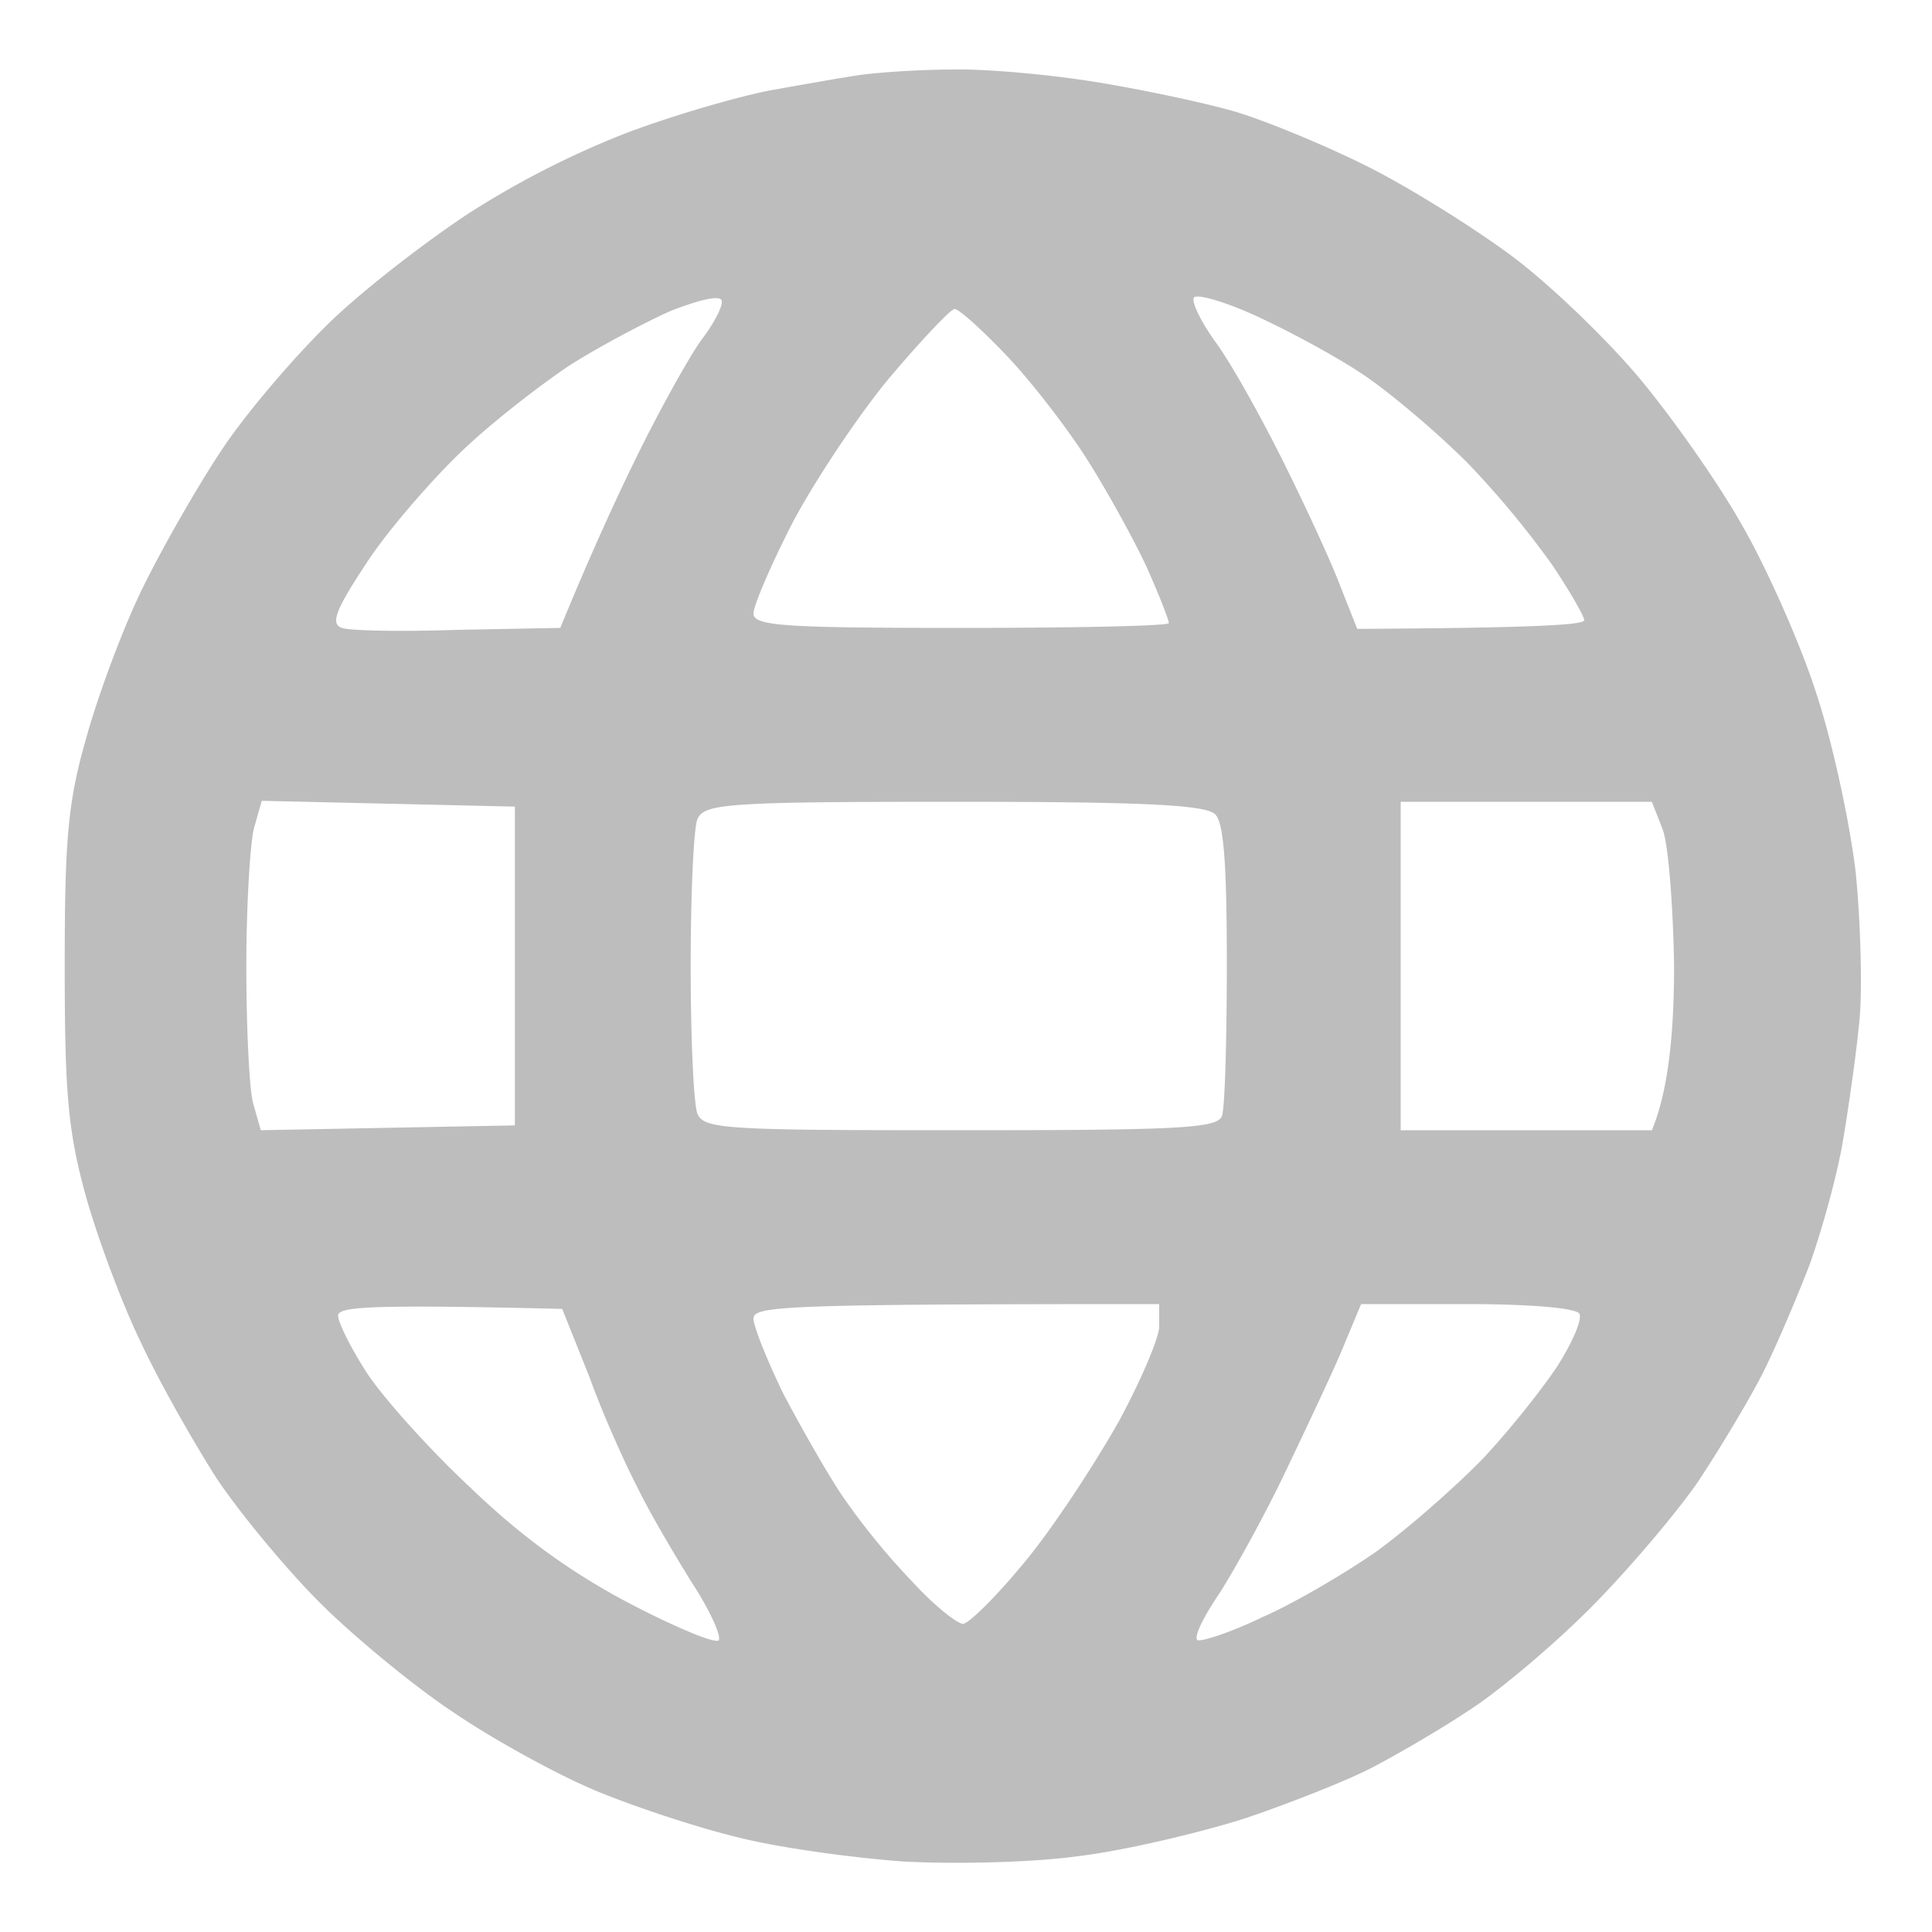 <svg xmlns="http://www.w3.org/2000/svg" version="1.2" viewBox="0 0 200 200">
  <path fill="#bdbdbd" fill-rule="evenodd" d="M98.5 7.2c3.3-.1 10.1.5 15 1.3s11.5 2.2 14.5 3.1c3 .9 9.1 3.4 13.5 5.6 4.4 2.2 11.1 6.4 15 9.3 3.9 2.9 9.7 8.5 13 12.4 3.3 3.9 8.2 10.8 10.8 15.4 2.6 4.5 6.1 12.4 7.7 17.4 1.7 5.1 3.5 13.5 4.1 18.6.5 5 .7 11.9.4 15.2-.3 3.3-1.1 8.9-1.7 12.5-.6 3.6-2.2 9.4-3.5 13-1.4 3.6-3.6 8.8-5 11.5-1.4 2.7-4.4 7.7-6.6 11-2.3 3.3-7.3 9.2-11.2 13.1-3.8 3.8-9.5 8.6-12.5 10.5-3 2-7.5 4.6-10 5.9-2.5 1.3-8.3 3.6-13 5.2-4.7 1.5-12.3 3.3-17 3.9-4.8.7-12.9.9-18.5.6-5.5-.4-13.4-1.5-17.5-2.6-4.1-1-10.7-3.2-14.5-4.8-3.8-1.6-10.4-5.2-14.5-8-4.1-2.7-10.4-7.9-13.9-11.4s-8.3-9.3-10.7-12.9c-2.3-3.6-5.9-9.9-7.8-14-2-4.1-4.6-11.1-5.8-15.5-1.8-6.6-2.1-10.7-2.1-23.5 0-12.9.3-16.9 2.2-23.5 1.2-4.4 3.8-11.4 5.8-15.5s5.7-10.6 8.3-14.5c2.6-3.9 7.6-9.7 11.1-13.1 3.5-3.4 10-8.4 14.4-11.3a93.3 93.3 0 0 1 16-8.2c4.4-1.7 11.1-3.7 15-4.5 3.9-.7 8.4-1.5 10-1.7 1.6-.2 5.7-.5 9-.5zM59 37.8c-3 2-8.2 6-11.4 9.1-3.2 3.1-7.7 8.3-9.8 11.6-3.1 4.7-3.6 6.1-2.4 6.5.8.3 6.2.4 12 .2L58 65c2.7-6.6 5.4-12.6 7.8-17.5 2.4-4.9 5.5-10.5 6.8-12.3 1.3-1.7 2.3-3.6 2.1-4.1-.2-.6-2.5 0-5.3 1.1-2.7 1.2-7.4 3.7-10.4 5.6zm66.9-2.3c1.6 2.2 4.6 7.6 6.8 12s4.9 10.2 5.9 12.8l1.9 4.8c18.2-.1 23.5-.4 23.5-.9 0-.4-1.5-3-3.3-5.7a96.5 96.5 0 0 0-8.8-10.6c-3-3-7.9-7.2-10.9-9.2-3-2-8.1-4.7-11.2-6.1-3.1-1.4-5.9-2.2-6.2-1.8-.3.4.7 2.5 2.3 4.7zM82 54.2c-2.2 4.3-4 8.5-4 9.3 0 1.3 3.1 1.5 21.5 1.5 11.8 0 21.5-.2 21.5-.5s-1-2.9-2.3-5.8c-1.3-2.8-4.1-7.9-6.2-11.2-2.1-3.3-5.9-8.2-8.4-10.8-2.5-2.6-4.9-4.8-5.3-4.7-.4 0-3.5 3.3-6.8 7.2-3.3 4-7.8 10.8-10 15zM26.3 85.7c-.4 1.5-.8 8-.8 14.3 0 6.3.3 12.7.7 14.2l.8 2.8 26.3-.5v-33l-26.2-.6zM71.5 100c0 7.4.3 14.3.7 15.3.7 1.6 3 1.7 27.3 1.7 22.7 0 26.6-.2 27-1.5.3-.8.5-7.9.5-15.7 0-10.2-.3-14.6-1.2-15.5-1-1-7.6-1.3-27.1-1.3-23.6 0-25.8.2-26.5 1.8-.4.9-.7 7.8-.7 15.2zm73.5 17h26c1.8-4.3 2.3-10.6 2.3-17-.1-6.3-.6-12.7-1.2-14.2L171 83h-26zM37.9 142c1.6 2.5 6.4 7.9 10.8 12 5.4 5.2 10.6 8.9 16.5 12 4.8 2.5 8.9 4.2 9.2 3.8.3-.4-.9-3.1-2.8-6-1.8-2.9-4.4-7.3-5.6-9.8-1.3-2.5-3.6-7.6-5-11.5l-2.8-7c-20.4-.5-23.2-.2-23.2.7 0 .7 1.3 3.3 2.9 5.8zm43.2 2.3c1.8 3.4 4.5 8.2 6.2 10.7a73 73 0 0 0 7.2 8.8c2.2 2.4 4.6 4.3 5.2 4.3.7-.1 3.7-3.1 6.7-6.8 3-3.7 7.2-10.2 9.5-14.3 2.2-4.1 4.1-8.5 4.1-9.7V135c-39 0-42 .2-42 1.5 0 .8 1.4 4.3 3.1 7.8zm57.8-4.5c-1.1 2.6-3.8 8.3-5.9 12.7-2.1 4.4-5.2 10-6.8 12.5-1.7 2.5-2.7 4.6-2.2 4.8.6.1 3.6-.9 6.7-2.4 3.2-1.4 8.5-4.5 11.8-6.8 3.3-2.4 8.3-6.8 11.1-9.7 2.8-3 6.2-7.3 7.7-9.6 1.5-2.4 2.5-4.7 2.2-5.3-.3-.6-5.2-1-11.5-1h-11.1z"/>
</svg>
